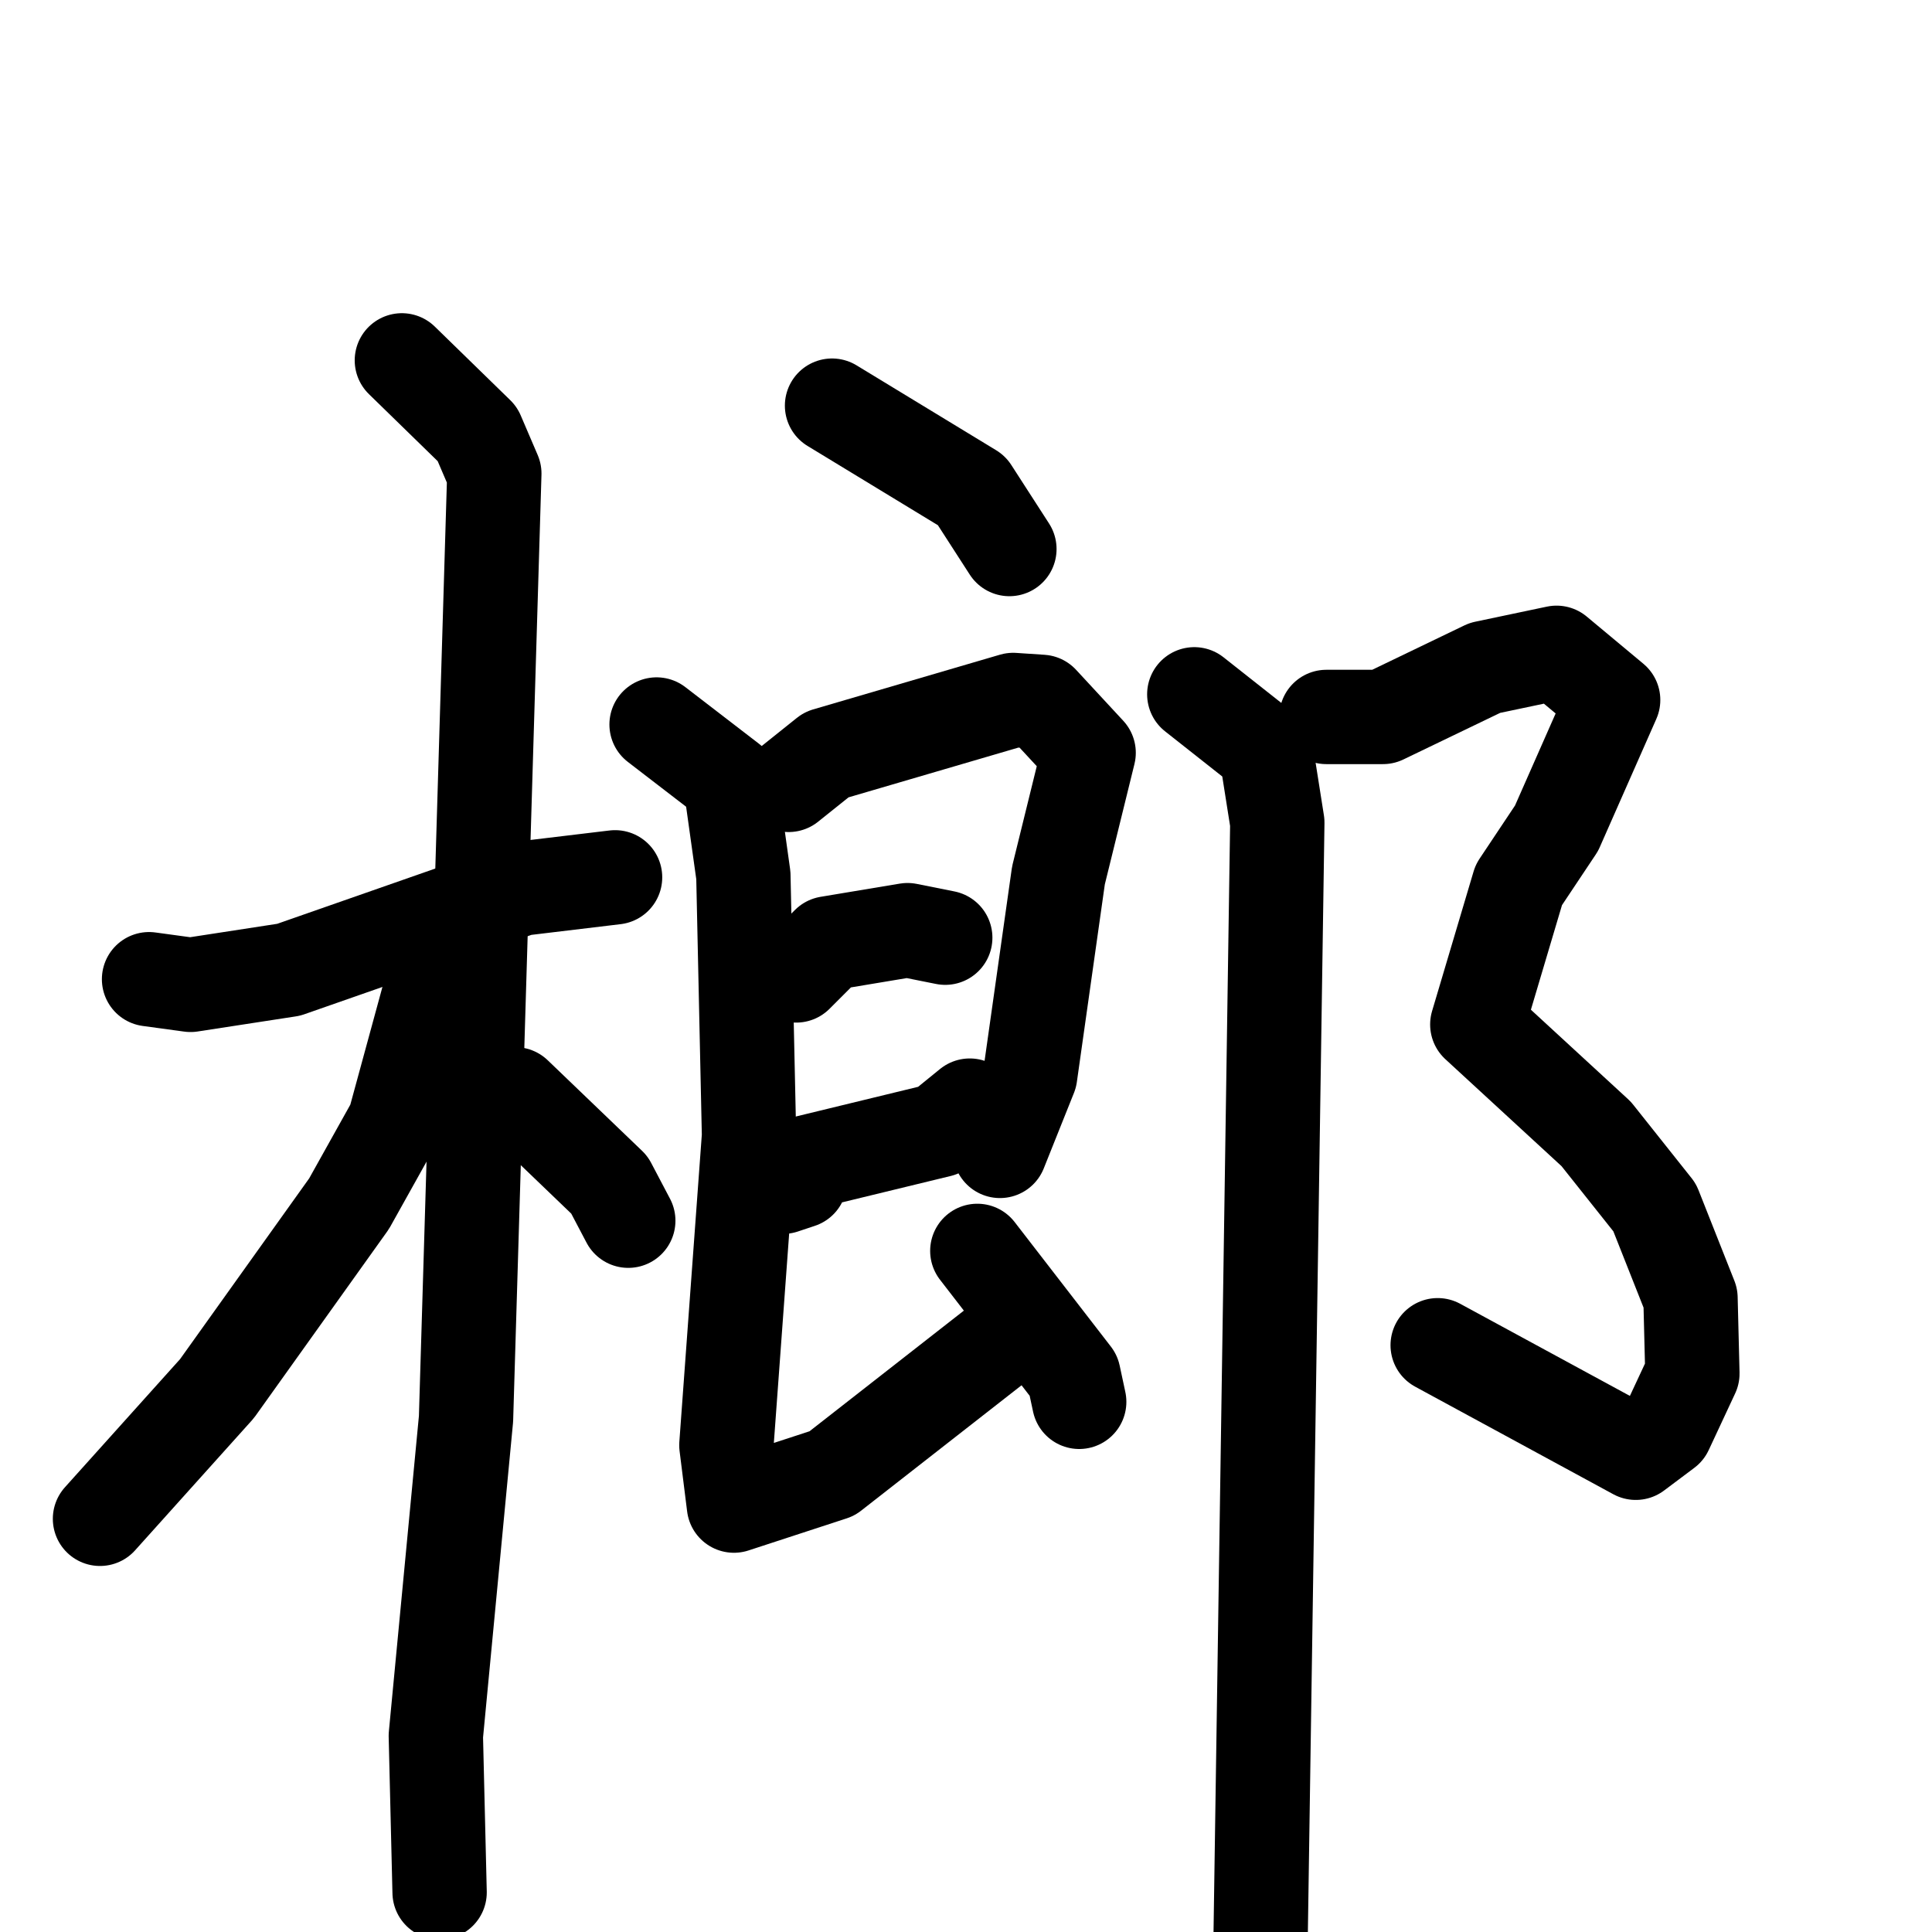 <svg xmlns="http://www.w3.org/2000/svg" viewBox="0 0 1024 1024">
  <g style="fill:none;stroke:#000000;stroke-width:50;stroke-linecap:round;stroke-linejoin:round;" transform="scale(1, 1) translate(0, 0)">
    <path d="M 79.0,519.0 L 101.0,522.0 L 153.0,514.0 L 276.0,471.0 L 326.0,465.0"/>
    <path d="M 213.0,191.0 L 253.0,230.0 L 262.0,251.0 L 247.0,752.0 L 231.0,920.0 L 233.0,1003.0"/>
    <path d="M 230.0,518.0 L 209.0,595.0 L 185.0,638.0 L 115.0,736.0 L 53.0,805.0"/>
    <path d="M 273.0,580.0 L 323.0,628.0 L 333.0,647.0"/>
    <path d="M 441.0,215.0 L 515.0,260.0 L 535.0,291.0"/>
    <path d="M 418.0,416.0 L 438.0,400.0 L 537.0,371.0 L 552.0,372.0 L 577.0,399.0 L 561.0,464.0 L 546.0,570.0 L 530.0,610.0"/>
    <path d="M 422.0,517.0 L 439.0,500.0 L 481.0,493.0 L 501.0,497.0"/>
    <path d="M 415.0,629.0 L 424.0,626.0 L 428.0,616.0 L 498.0,599.0 L 514.0,586.0"/>
    <path d="M 348.0,384.0 L 387.0,414.0 L 394.0,464.0 L 397.0,602.0 L 385.0,766.0 L 389.0,798.0 L 441.0,781.0 L 528.0,713.0"/>
    <path d="M 518.0,663.0 L 569.0,729.0 L 572.0,743.0"/>
    <path d="M 703.0,380.0 L 733.0,380.0 L 787.0,354.0 L 825.0,346.0 L 855.0,371.0 L 825.0,439.0 L 805.0,469.0 L 783.0,543.0 L 846.0,601.0 L 877.0,640.0 L 896.0,688.0 L 897.0,728.0 L 883.0,758.0 L 867.0,770.0 L 762.0,713.0"/>
    <path d="M 633.0,368.0 L 671.0,398.0 L 677.0,436.0 L 667.0,1104.0"/>
  </g>
</svg>
